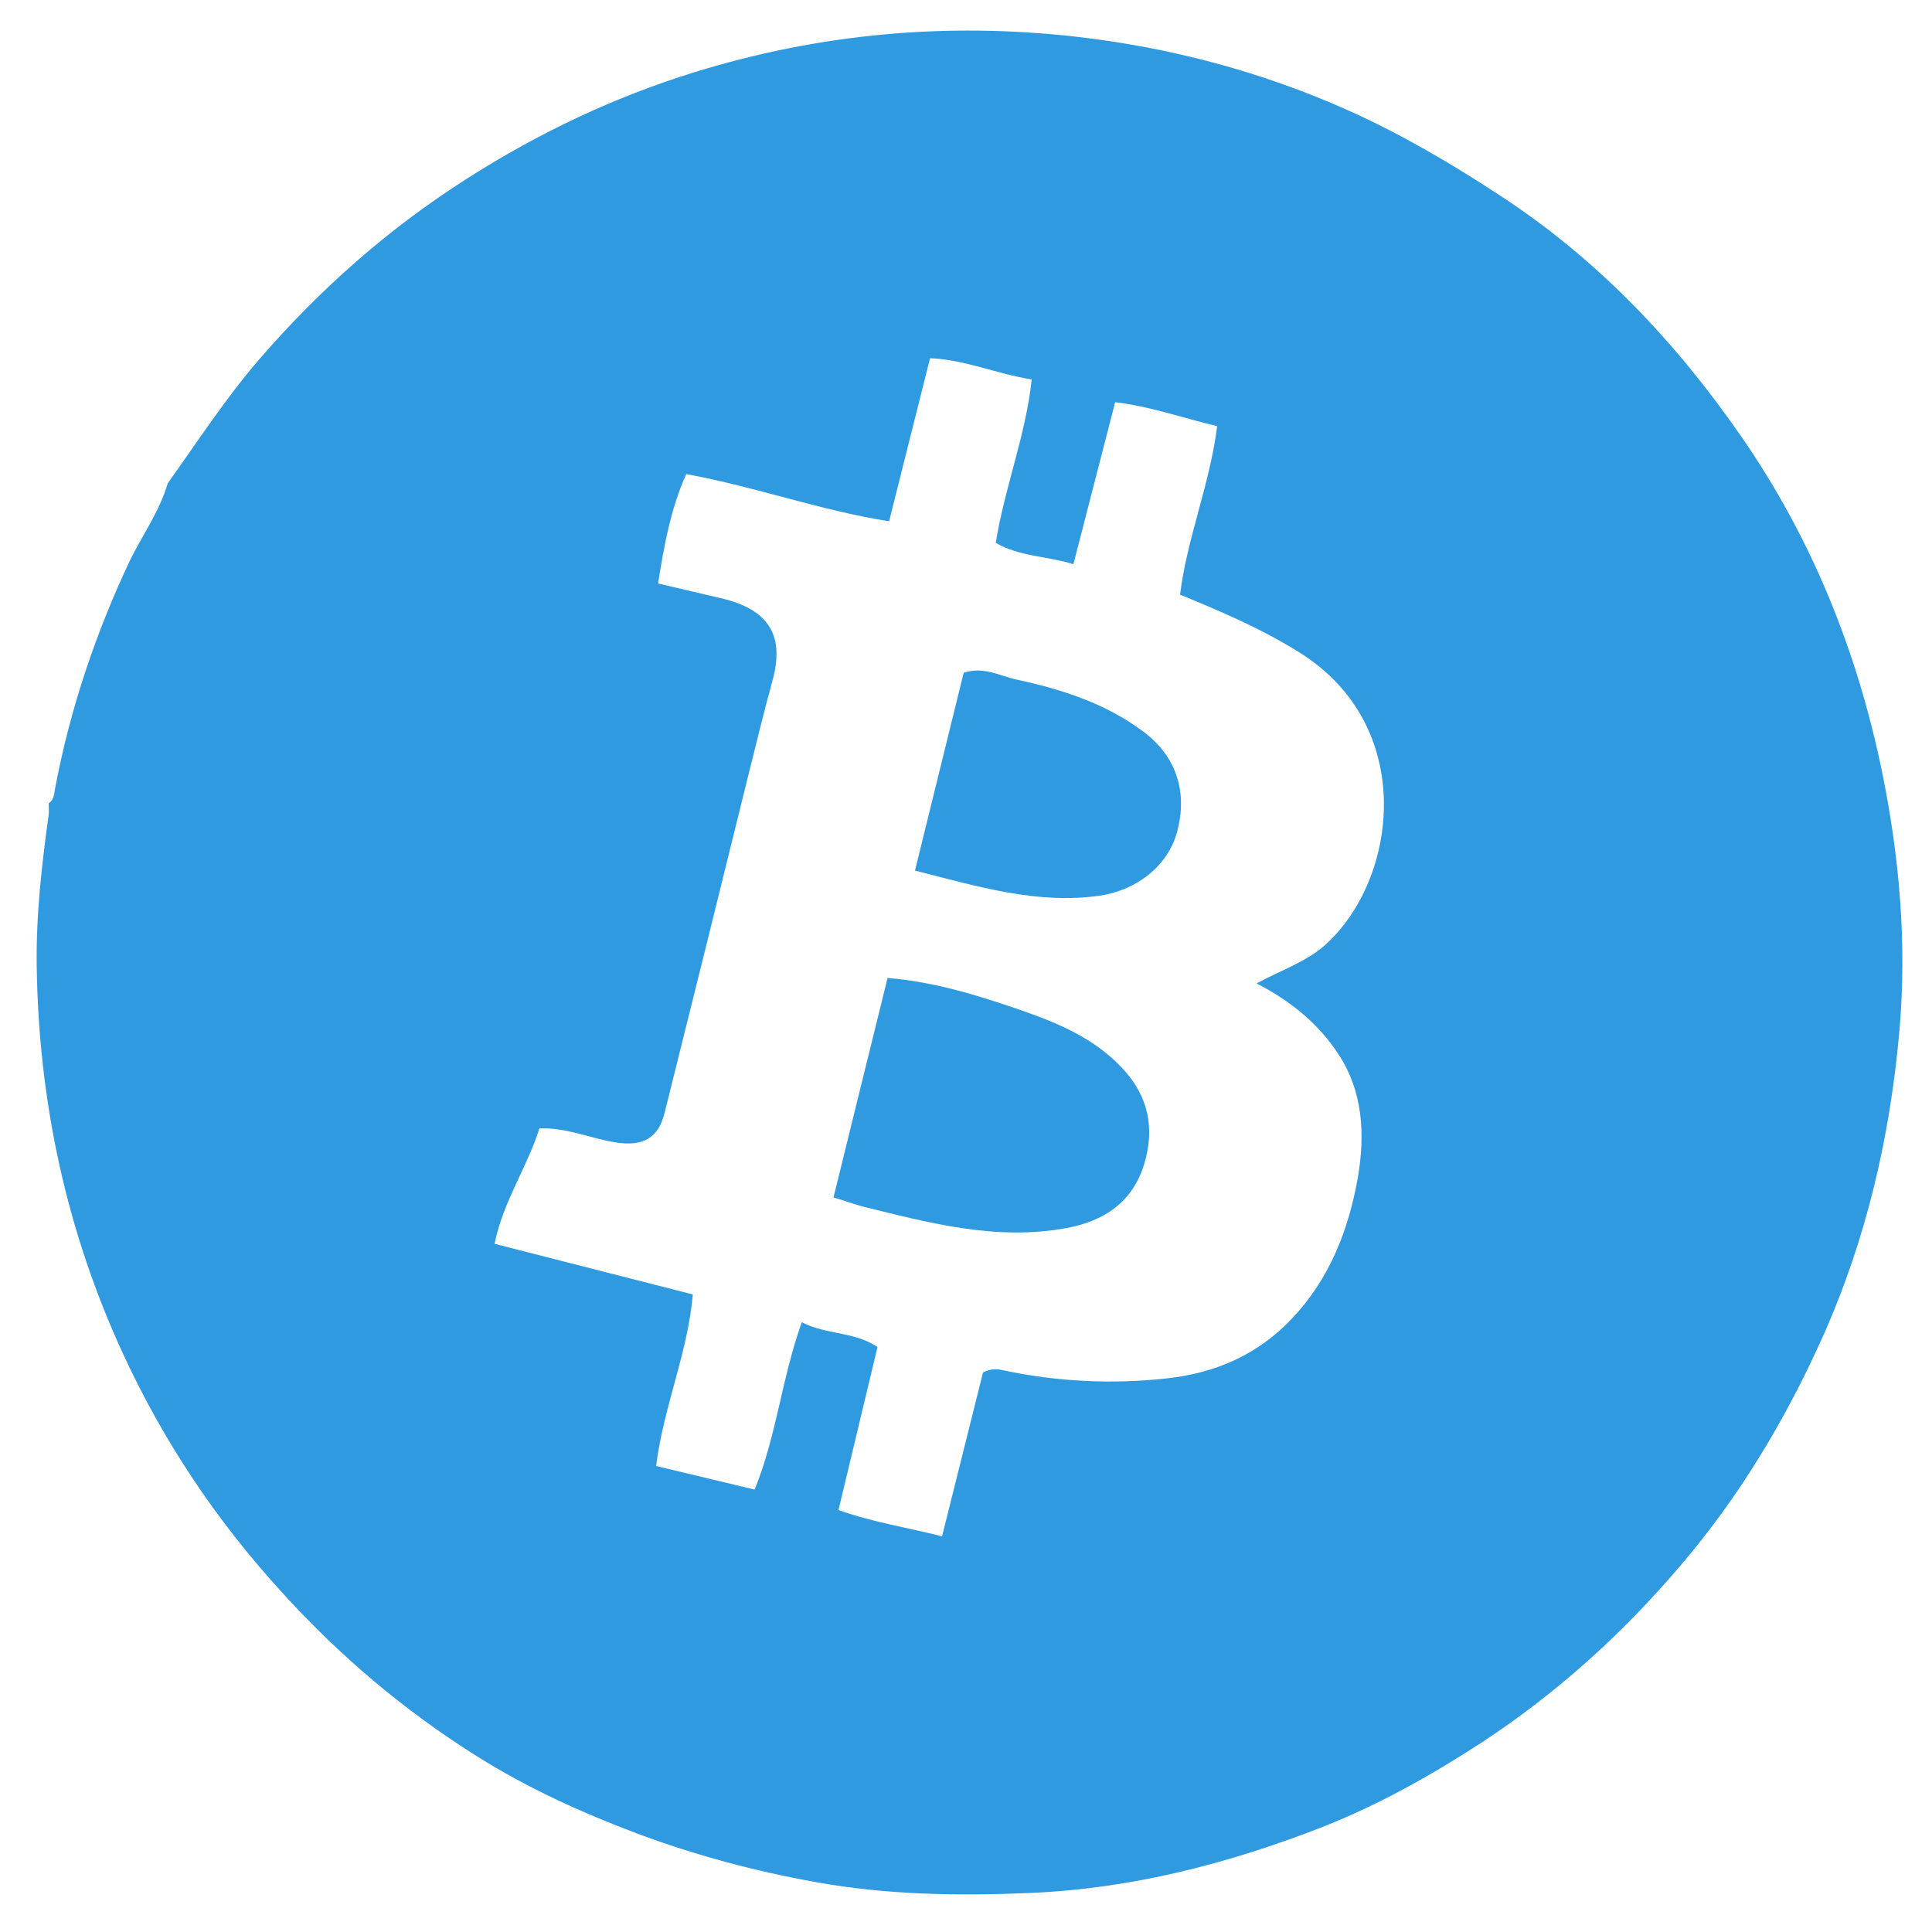 <svg xmlns="http://www.w3.org/2000/svg" xmlns:xlink="http://www.w3.org/1999/xlink" width="1080" zoomAndPan="magnify" viewBox="0 0 810 810" height="1080" preserveAspectRatio="xMidYMid meet" version="1.0"><path fill="#309ae0" d="M 70.309 202.66 C 82.781 185.168 94.445 167.184 108.539 150.82 C 134.137 121.176 163.133 95.578 196.344 74.52 C 226.152 55.566 257.578 40.66 291.113 30.293 C 343.441 14.094 396.898 9.234 451.172 15.391 C 490.859 19.926 529.254 30.133 565.703 46.492 C 587.734 56.375 608.633 68.688 628.883 81.973 C 669.871 108.703 702.758 143.531 730.297 183.383 C 759.617 225.828 778.734 273.133 789.102 323.84 C 796.391 359.477 799.469 395.441 796.391 431.566 C 792.504 476.117 782.621 519.211 764.152 560.52 C 748.441 595.512 729.16 627.59 704.375 656.586 C 680.238 684.938 652.859 709.723 621.594 730.297 C 600.211 744.227 578.016 756.703 554.527 765.938 C 515.16 781.324 474.496 791.855 431.73 793.637 C 401.762 794.934 371.789 794.449 342.145 789.102 C 316.711 784.566 291.926 777.926 267.461 768.852 C 243.809 759.941 220.969 749.574 199.906 736.289 C 169.453 717.176 142.074 694.008 117.773 667.117 C 90.559 637.309 68.527 604.262 51.68 567.809 C 27.863 516.293 16.199 461.863 15.391 405.16 C 15.066 383.777 17.496 362.719 20.41 341.496 C 20.574 340.039 20.41 338.418 20.41 336.797 C 22.844 335.18 22.68 332.586 23.164 330.156 C 29.484 296.945 40.176 265.195 54.594 234.738 C 59.777 224.207 66.906 214.324 70.309 202.66 M 526.824 412.289 C 537.355 406.621 547.398 403.379 555.496 396.254 C 586.117 368.875 594.379 304.398 544.645 273.457 C 529.094 263.734 512.566 256.609 494.746 249.316 C 497.664 225.504 507.223 203.148 510.301 178.688 C 495.559 175.121 481.789 170.262 467.531 168.641 L 450.035 236.52 C 439.02 233.117 427.68 233.441 417.473 227.609 C 421.199 204.281 430.109 182.41 432.539 159.086 C 417.473 156.652 404.676 150.82 389.934 150.176 L 372.762 218.539 C 343.766 214.004 317.035 204.121 287.711 198.773 C 281.23 213.191 278.477 228.422 275.887 244.621 C 285.445 246.887 293.707 248.832 302.129 250.777 C 323.191 255.637 328.859 267.137 323.84 285.445 C 320.273 298.566 317.035 311.688 313.793 324.809 C 302.129 372.113 290.465 419.258 278.641 466.559 C 276.047 477.254 269.406 480.652 258.551 479.035 C 247.859 477.414 237.816 472.715 226.152 473.039 C 221.129 489.238 210.926 503.656 207.359 521.477 L 290.465 542.699 C 288.359 567.324 278.152 589.844 275.074 614.629 L 316.387 624.512 C 325.621 601.828 327.727 577.855 336.148 554.363 C 346.52 559.711 357.859 558.09 367.902 564.73 L 351.539 633.098 C 366.121 638.281 380.375 640.387 394.957 644.113 L 412.129 575.426 C 415.531 573.641 418.121 573.965 420.391 574.453 C 443.07 579.312 466.398 580.445 489.562 577.855 C 509.652 575.586 527.309 567.973 541.566 552.906 C 557.441 536.219 565.379 515.645 569.27 493.777 C 572.348 475.793 571.535 457.648 561.008 441.773 C 552.906 429.461 541.566 419.902 526.824 412.289 M 361.422 505.766 C 389.609 512.73 417.797 520.344 447.281 514.836 C 462.996 511.922 474.82 503.98 479.684 488.105 C 484.219 473.203 481.625 459.594 470.449 447.77 C 458.945 435.457 444.043 429.137 428.812 423.793 C 410.508 417.473 392.039 411.641 372.113 410.023 L 349.434 502.039 C 354.457 503.496 357.859 504.793 361.422 505.766 M 461.051 375.516 C 476.605 373.246 489.562 363.043 493.453 348.949 C 498.148 331.777 492.965 316.711 479.035 306.504 C 463.32 294.84 445.176 289.008 426.383 284.957 C 419.418 283.5 412.613 279.289 404.027 282.043 L 383.617 364.984 C 410.348 371.789 434.969 379.242 461.051 375.516 " fill-opacity="1" fill-rule="nonzero"/></svg>